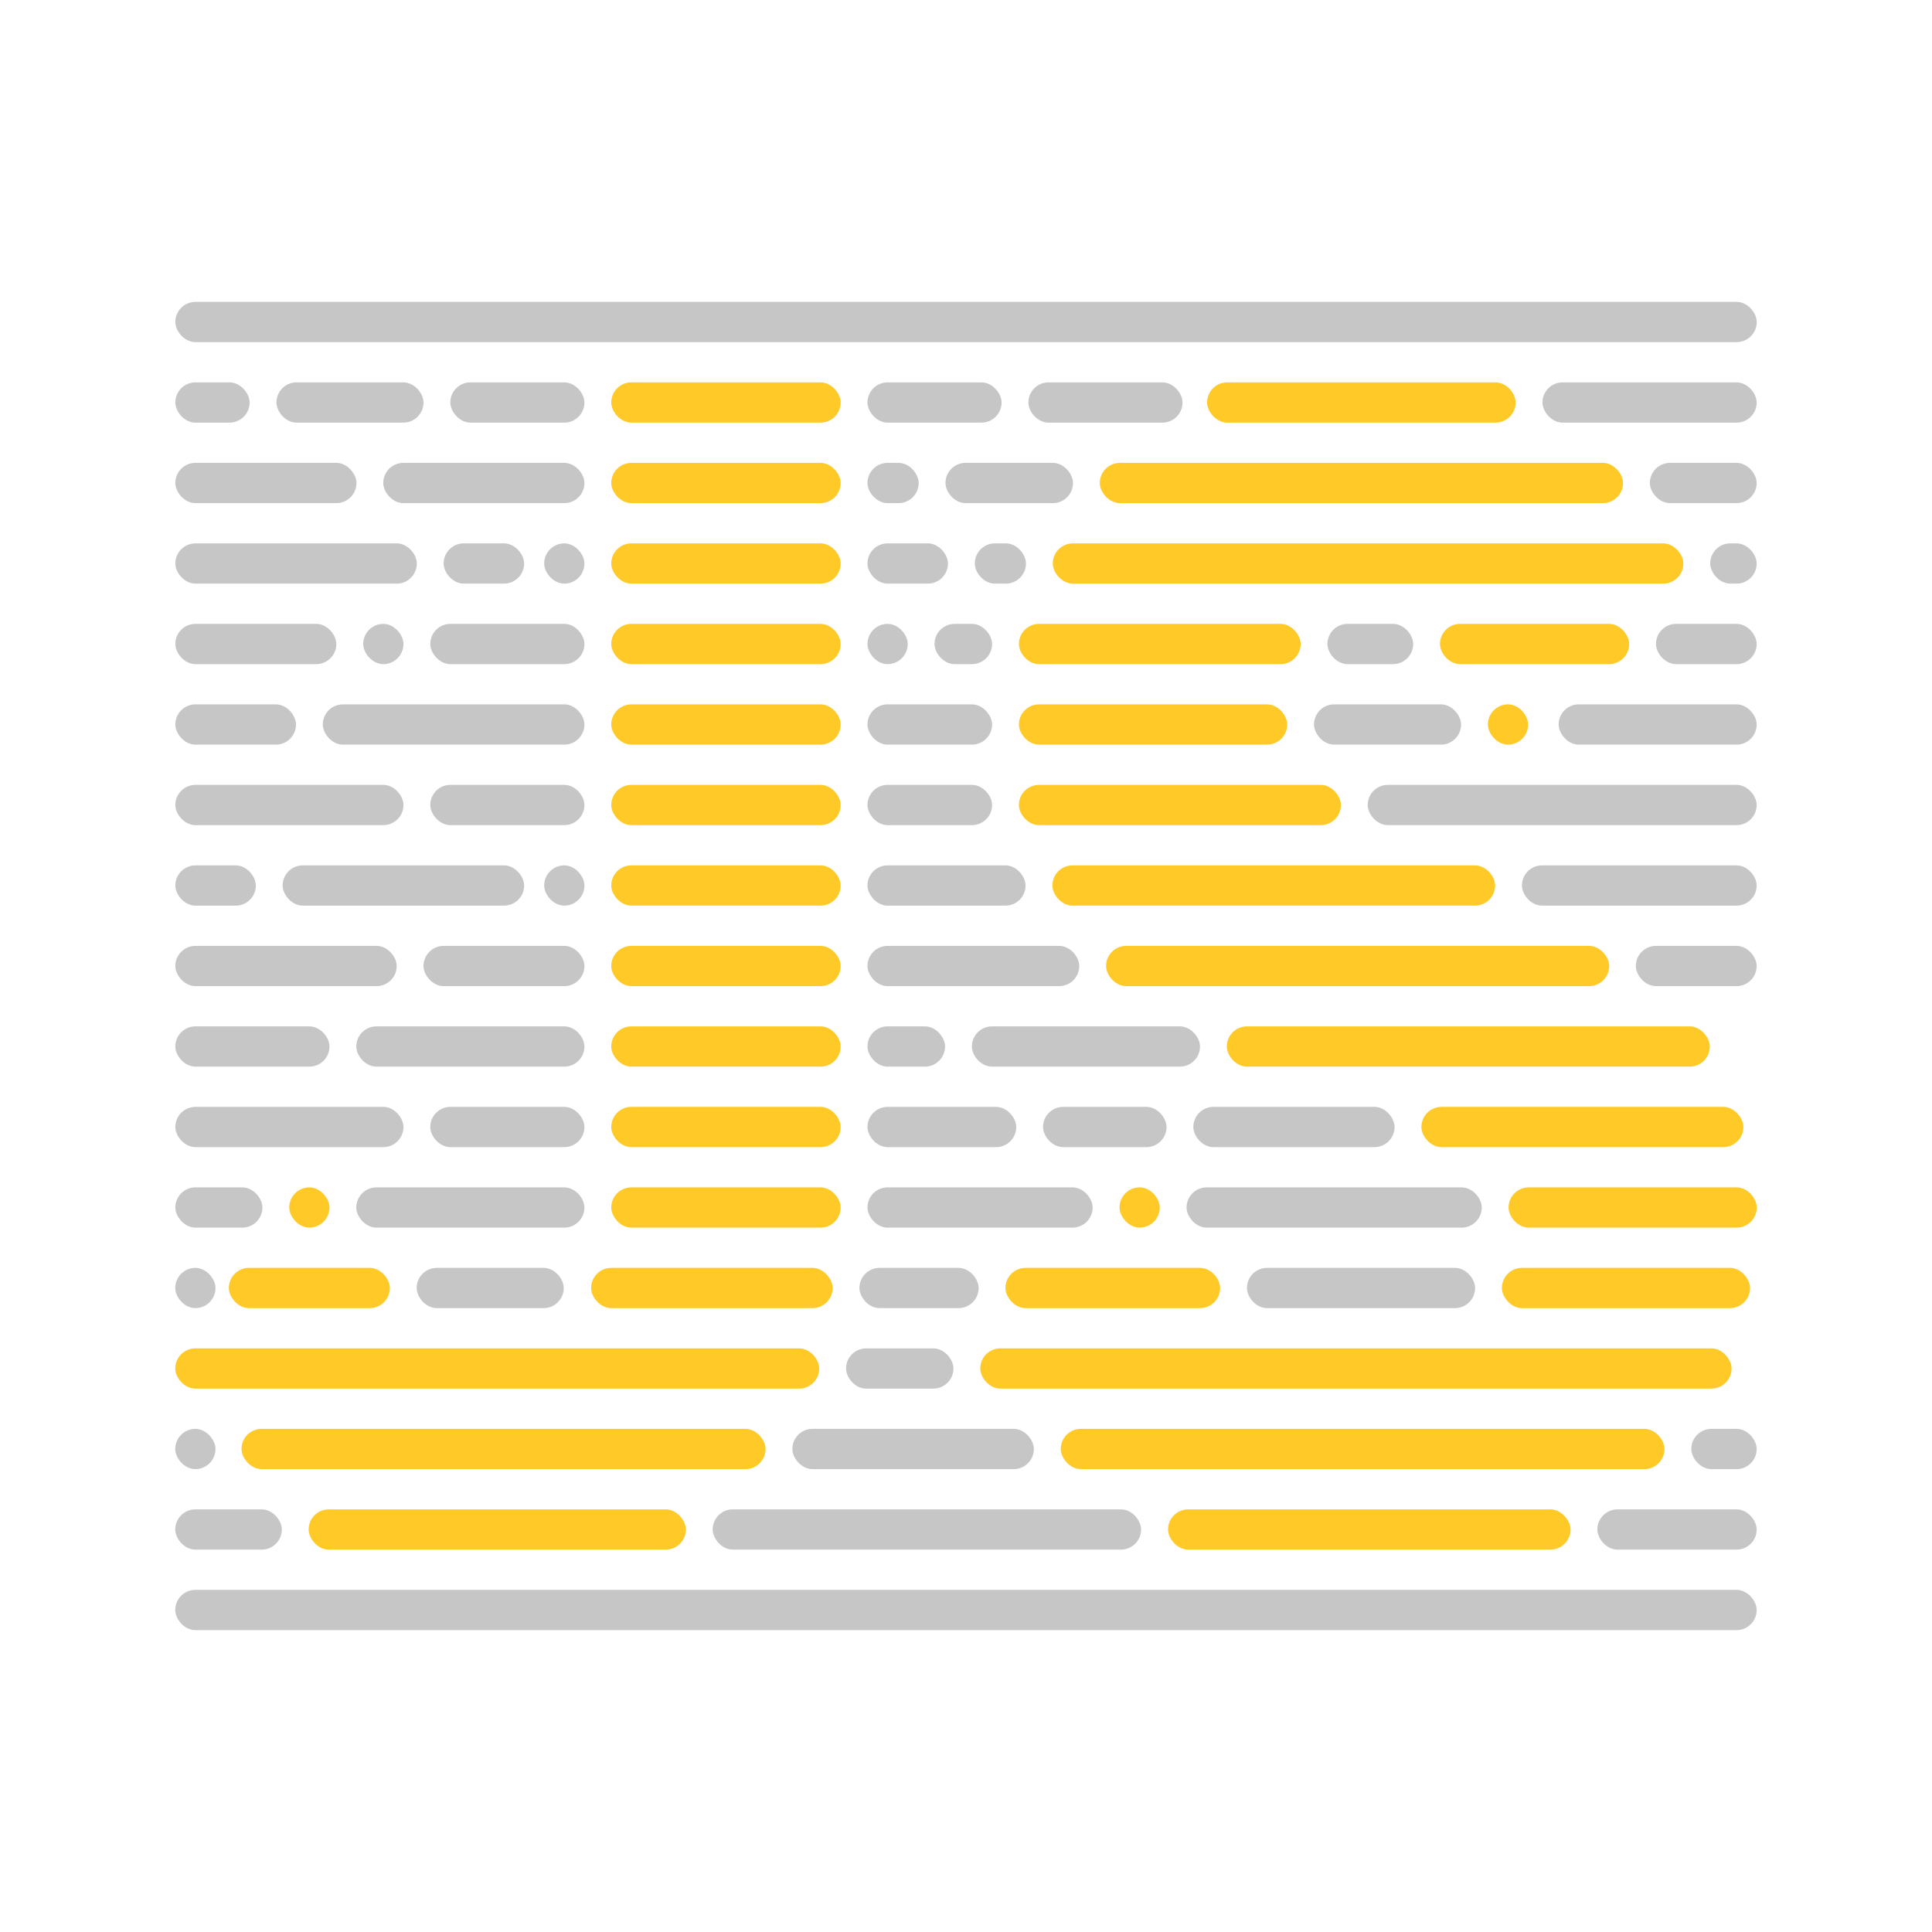 <svg xmlns="http://www.w3.org/2000/svg" version="1.1" viewBox="0 0 24 24">
  <g id="javascript">
    <rect x="3.834" y="18.75" width="4.686" height="0.5" rx="0.25" fill="#ffca28" />
    <rect x="3" y="17.75" width="6.51" height="0.5" rx="0.25" fill="#ffca28" />
    <rect x="2.177" y="16.75" width="8" height="0.5" rx="0.25" fill="#ffca28" />
    <rect x="2.843" y="15.75" width="2" height="0.5" rx="0.25" fill="#ffca28" />
    <rect x="3.593" y="14.75" width="0.5" height="0.5" rx="0.25" fill="#ffca28" />
    <rect x="7.343" y="15.75" width="3" height="0.5" rx="0.25" fill="#ffca28" />
    <rect x="7.593" y="14.75" width="2.85" height="0.5" rx="0.25" fill="#ffca28" />
    <rect x="7.593" y="13.75" width="2.85" height="0.5" rx="0.25" fill="#ffca28" />
    <rect x="7.593" y="12.75" width="2.85" height="0.5" rx="0.25" fill="#ffca28" />
    <rect x="7.593" y="11.75" width="2.85" height="0.5" rx="0.25" fill="#ffca28" />
    <rect x="7.593" y="10.75" width="2.85" height="0.5" rx="0.25" fill="#ffca28" />
    <rect x="7.593" y="9.75" width="2.85" height="0.5" rx="0.25" fill="#ffca28" />
    <rect x="7.593" y="8.75" width="2.85" height="0.5" rx="0.25" fill="#ffca28" />
    <rect x="7.593" y="7.75" width="2.85" height="0.5" rx="0.25" fill="#ffca28" />
    <rect x="7.593" y="6.75" width="2.85" height="0.5" rx="0.25" fill="#ffca28" />
    <rect x="7.593" y="5.75" width="2.85" height="0.5" rx="0.25" fill="#ffca28" />
    <rect x="7.593" y="4.75" width="2.85" height="0.5" rx="0.25" fill="#ffca28" />
    <rect x="14.51" y="18.75" width="5" height="0.5" rx="0.25" fill="#ffca28" />
    <rect x="13.177" y="17.75" width="7.5" height="0.5" rx="0.25" fill="#ffca28" />
    <rect x="12.177" y="16.75" width="9.333" height="0.5" rx="0.25" fill="#ffca28" />
    <rect x="12.490" y="15.75" width="2.667" height="0.5" rx="0.25" fill="#ffca28" />
    <rect x="13.907" y="14.75" width="0.5" height="0.5" rx="0.25" fill="#ffca28" />
    <rect x="18.657" y="15.75" width="3.083" height="0.5" rx="0.25" fill="#ffca28" />
    <rect x="18.74" y="14.75" width="3.083" height="0.5" rx="0.25" fill="#ffca28" />
    <rect x="17.657" y="13.75" width="4" height="0.5" rx="0.25" fill="#ffca28" />
    <rect x="15.240" y="12.75" width="6" height="0.5" rx="0.25" fill="#ffca28" />
    <rect x="13.740" y="11.75" width="6.25" height="0.5" rx="0.25" fill="#ffca28" />
    <rect x="13.073" y="10.75" width="5.5" height="0.5" rx="0.25" fill="#ffca28" />
    <rect x="12.657" y="9.75" width="4" height="0.5" rx="0.25" fill="#ffca28" />
    <rect x="12.657" y="8.75" width="3.333" height="0.5" rx="0.25" fill="#ffca28" />
    <rect x="12.657" y="7.75" width="3.5" height="0.5" rx="0.25" fill="#ffca28" />
    <rect x="18.483" y="8.75" width="0.5" height="0.5" rx="0.25" fill="#ffca28" />
    <rect x="17.888" y="7.75" width="2.35" height="0.5" rx="0.25" fill="#ffca28" />
    <rect x="13.078" y="6.75" width="7.833" height="0.5" rx="0.25" fill="#ffca28" />
    <rect x="13.662" y="5.75" width="6.5" height="0.5" rx="0.25" fill="#ffca28" />
    <rect x="14.995" y="4.75" width="3.833" height="0.5" rx="0.25" fill="#ffca28" />
  </g>
  <g id="waterfall">
    <rect x="2.177" y="19.75" width="19.645" height="0.5" rx="0.25" fill="#888888" fill-opacity="0.48" />
    <rect x="2.177" y="18.75" width="1.324" height="0.5" rx="0.25" fill="#888888" fill-opacity="0.48" />
    <rect x="2.177" y="17.75" width="0.5" height="0.5" rx="0.25" fill="#888888" fill-opacity="0.48" />
    <rect x="2.177" y="15.75" width="0.5" height="0.5" rx="0.25" fill="#888888" fill-opacity="0.48" />
    <rect x="2.178" y="14.75" width="1.082" height="0.5" rx="0.25" fill="#888888" fill-opacity="0.48" />
    <rect x="5.176" y="15.75" width="1.827" height="0.5" rx="0.25" fill="#888888" fill-opacity="0.48" />
    <rect x="4.426" y="14.75" width="2.834" height="0.5" rx="0.25" fill="#888888" fill-opacity="0.48" />
    <rect x="2.178" y="13.75" width="2.834" height="0.5" rx="0.25" fill="#888888" fill-opacity="0.48" />
    <rect x="5.345" y="13.75" width="1.915" height="0.5" rx="0.25" fill="#888888" fill-opacity="0.48" />
    <rect x="2.178" y="12.75" width="1.915" height="0.5" rx="0.25" fill="#888888" fill-opacity="0.48" />
    <rect x="4.426" y="12.75" width="2.834" height="0.5" rx="0.25" fill="#888888" fill-opacity="0.48" />
    <rect x="2.178" y="11.75" width="2.75" height="0.5" rx="0.25" fill="#888888" fill-opacity="0.48" />
    <rect x="5.261" y="11.75" width="1.999" height="0.5" rx="0.25" fill="#888888" fill-opacity="0.48" />
    <rect x="2.178" y="10.75" width="1" height="0.5" rx="0.25" fill="#888888" fill-opacity="0.48" />
    <rect x="3.511" y="10.75" width="3" height="0.5" rx="0.25" fill="#888888" fill-opacity="0.48" />
    <rect x="6.76" y="10.75" width="0.5" height="0.5" rx="0.25" fill="#888888" fill-opacity="0.48" />
    <rect x="2.178" y="9.75" width="2.834" height="0.5" rx="0.25" fill="#888888" fill-opacity="0.48" />
    <rect x="5.345" y="9.75" width="1.915" height="0.5" rx="0.25" fill="#888888" fill-opacity="0.48" />
    <rect x="2.178" y="8.75" width="1.499" height="0.5" rx="0.25" fill="#888888" fill-opacity="0.48" />
    <rect x="4.010" y="8.75" width="3.25" height="0.5" rx="0.25" fill="#888888" fill-opacity="0.48" />
    <rect x="2.178" y="7.750" width="2" height="0.5" rx="0.25" fill="#888888" fill-opacity="0.48" />
    <rect x="4.512" y="7.75" width="0.5" height="0.5" rx="0.25" fill="#888888" fill-opacity="0.48" />
    <rect x="5.345" y="7.750" width="1.915" height="0.5" rx="0.25" fill="#888888" fill-opacity="0.48" />
    <rect x="2.178" y="6.75" width="3" height="0.5" rx="0.25" fill="#888888" fill-opacity="0.48" />
    <rect x="5.511" y="6.75" width="1" height="0.5" rx="0.25" fill="#888888" fill-opacity="0.48" />
    <rect x="6.76" y="6.75" width="0.5" height="0.5" rx="0.25" fill="#888888" fill-opacity="0.48" />
    <rect x="2.178" y="5.750" width="2.25" height="0.5" rx="0.25" fill="#888888" fill-opacity="0.48" />
    <rect x="4.761" y="5.75" width="2.499" height="0.5" rx="0.25" fill="#888888" fill-opacity="0.48" />
    <rect x="2.178" y="4.75" width="0.923" height="0.5" rx="0.25" fill="#888888" fill-opacity="0.48" />
    <rect x="3.434" y="4.75" width="1.827" height="0.5" rx="0.25" fill="#888888" fill-opacity="0.48" />
    <rect x="5.594" y="4.75" width="1.666" height="0.5" rx="0.25" fill="#888888" fill-opacity="0.48" />
    <rect x="8.853" y="18.75" width="5.322" height="0.5" rx="0.25" fill="#888888" fill-opacity="0.48" />
    <rect x="9.843" y="17.75" width="3" height="0.5" rx="0.25" fill="#888888" fill-opacity="0.48" />
    <rect x="10.51" y="16.75" width="1.334" height="0.5" rx="0.25" fill="#888888" fill-opacity="0.48" />
    <rect x="10.676" y="15.75" width="1.481" height="0.5" rx="0.25" fill="#888888" fill-opacity="0.48" />
    <rect x="15.49" y="15.75" width="2.834" height="0.5" rx="0.25" fill="#888888" fill-opacity="0.48" />
    <rect x="10.776" y="14.75" width="2.797" height="0.5" rx="0.25" fill="#888888" fill-opacity="0.48" />
    <rect x="14.74" y="14.75" width="3.667" height="0.5" rx="0.25" fill="#888888" fill-opacity="0.48" />
    <rect x="10.776" y="13.75" width="1.848" height="0.5" rx="0.25" fill="#888888" fill-opacity="0.48" />
    <rect x="12.957" y="13.75" width="1.534" height="0.5" rx="0.25" fill="#888888" fill-opacity="0.48" />
    <rect x="14.824" y="13.75" width="2.5" height="0.5" rx="0.25" fill="#888888" fill-opacity="0.48" />
    <rect x="10.776" y="12.75" width="0.964" height="0.5" rx="0.25" fill="#888888" fill-opacity="0.48" />
    <rect x="12.073" y="12.75" width="2.834" height="0.5" rx="0.25" fill="#888888" fill-opacity="0.48" />
    <rect x="10.776" y="11.75" width="2.631" height="0.5" rx="0.25" fill="#888888" fill-opacity="0.48" />
    <rect x="10.776" y="10.75" width="1.964" height="0.5" rx="0.25" fill="#888888" fill-opacity="0.48" />
    <rect x="10.776" y="9.75" width="1.548" height="0.5" rx="0.25" fill="#888888" fill-opacity="0.48" />
    <rect x="10.776" y="8.75" width="1.548" height="0.5" rx="0.25" fill="#888888" fill-opacity="0.48" />
    <rect x="10.776" y="7.75" width="0.5" height="0.5" rx="0.25" fill="#888888" fill-opacity="0.48" />
    <rect x="11.609" y="7.75" width="0.715" height="0.5" rx="0.25" fill="#888888" fill-opacity="0.48" />
    <rect x="10.776" y="6.75" width="1" height="0.5" rx="0.25" fill="#888888" fill-opacity="0.48" />
    <rect x="12.109" y="6.75" width="0.636" height="0.5" rx="0.25" fill="#888888" fill-opacity="0.48" />
    <rect x="10.776" y="5.75" width="0.636" height="0.5" rx="0.25" fill="#888888" fill-opacity="0.48" />
    <rect x="11.745" y="5.75" width="1.584" height="0.5" rx="0.25" fill="#888888" fill-opacity="0.48" />
    <rect x="10.776" y="4.75" width="1.666" height="0.5" rx="0.25" fill="#888888" fill-opacity="0.48" />
    <rect x="12.775" y="4.75" width="1.915" height="0.5" rx="0.25" fill="#888888" fill-opacity="0.48" />
    <rect x="19.843" y="18.75" width="1.979" height="0.5" rx="0.25" fill="#888888" fill-opacity="0.48" />
    <rect x="21.01" y="17.75" width="0.812" height="0.5" rx="0.25" fill="#888888" fill-opacity="0.48" />
    <rect x="20.321" y="11.75" width="1.501" height="0.5" rx="0.25" fill="#888888" fill-opacity="0.48" />
    <rect x="18.906" y="10.75" width="2.916" height="0.5" rx="0.25" fill="#888888" fill-opacity="0.48" />
    <rect x="16.99" y="9.75" width="4.832" height="0.5" rx="0.25" fill="#888888" fill-opacity="0.48" />
    <rect x="16.323" y="8.75" width="1.827" height="0.5" rx="0.25" fill="#888888" fill-opacity="0.48" />
    <rect x="16.49" y="7.75" width="1.065" height="0.5" rx="0.25" fill="#888888" fill-opacity="0.48" />
    <rect x="19.362" y="8.75" width="2.46" height="0.5" rx="0.25" fill="#888888" fill-opacity="0.48" />
    <rect x="20.571" y="7.75" width="1.251" height="0.5" rx="0.25" fill="#888888" fill-opacity="0.48" />
    <rect x="21.245" y="6.75" width="0.577" height="0.5" rx="0.25" fill="#888888" fill-opacity="0.48" />
    <rect x="20.495" y="5.75" width="1.327" height="0.5" rx="0.25" fill="#888888" fill-opacity="0.48" />
    <rect x="19.161" y="4.75" width="2.661" height="0.5" rx="0.25" fill="#888888" fill-opacity="0.48" />
    <rect x="2.178" y="3.75" width="19.645" height="0.5" rx="0.25" fill="#888888" fill-opacity="0.48" />
  </g>
</svg>